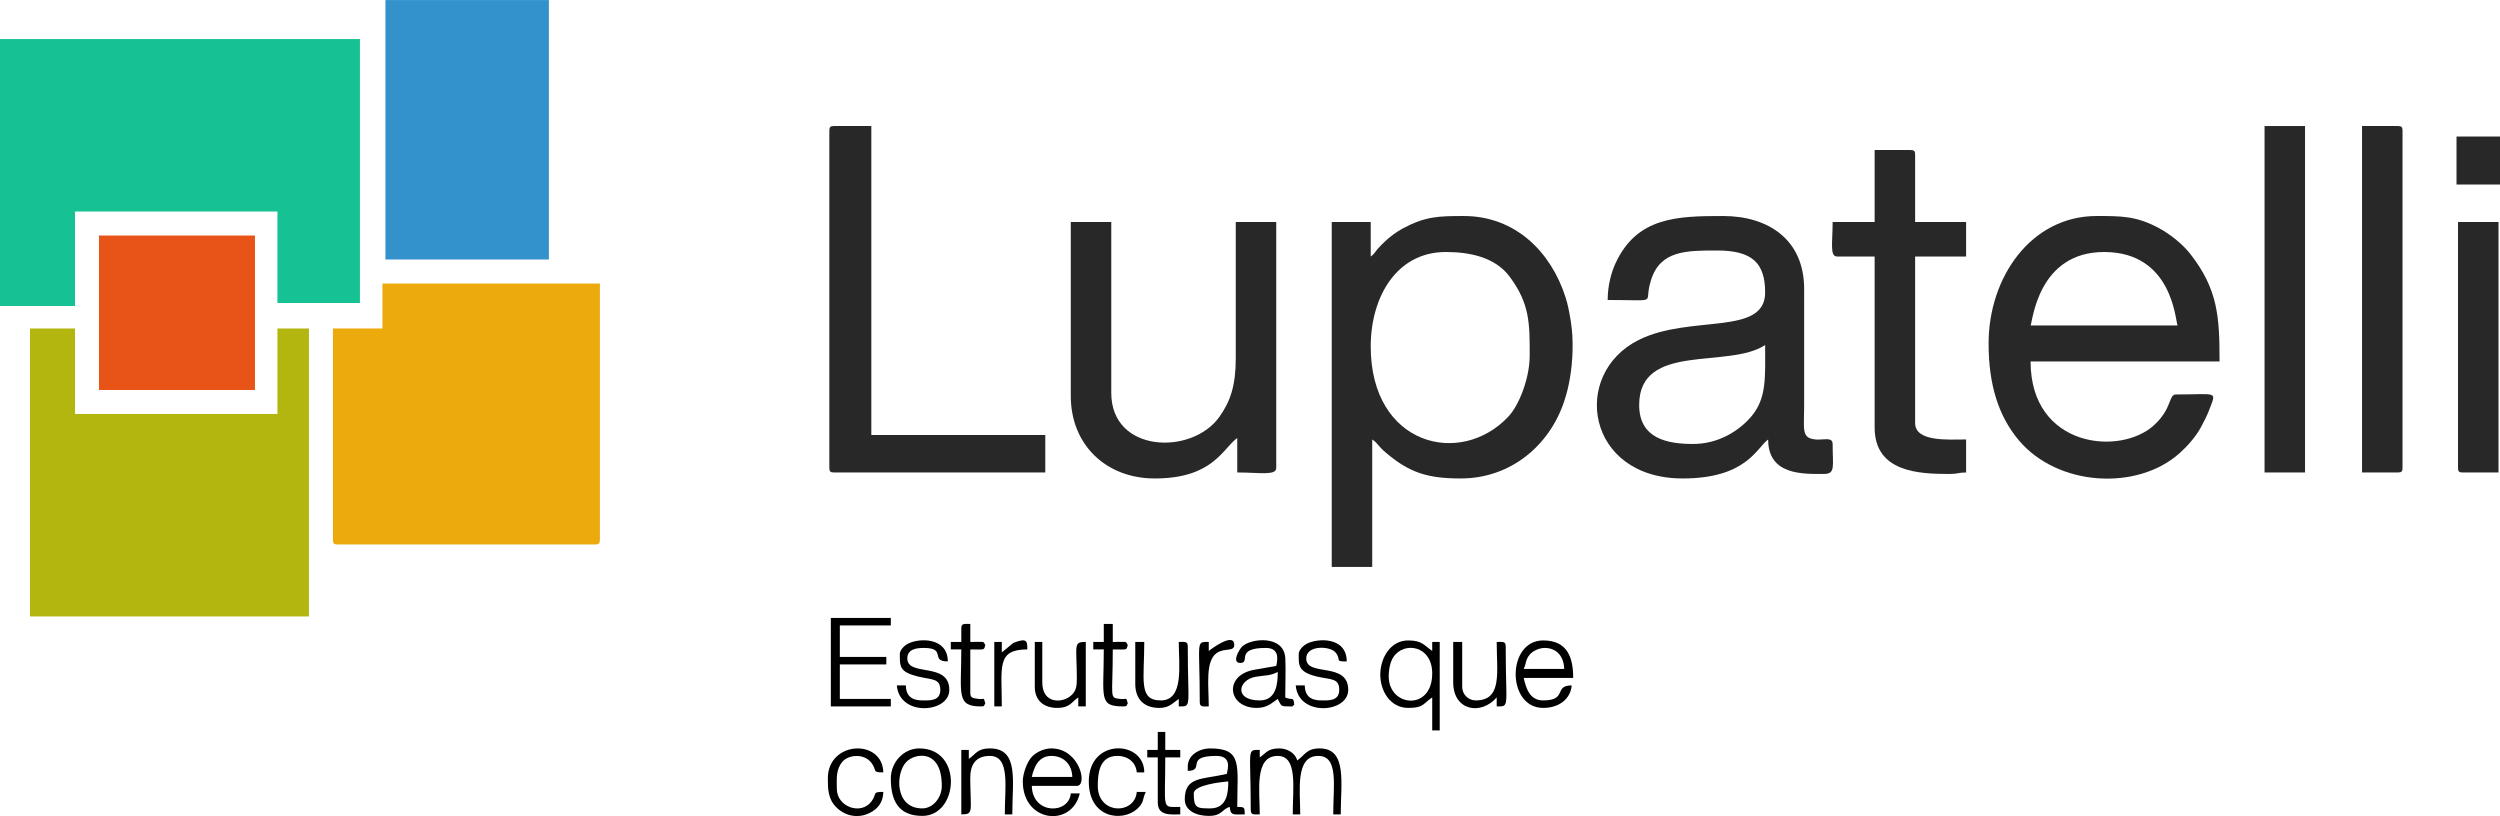 <?xml version="1.0" encoding="UTF-8"?>
<!DOCTYPE svg PUBLIC "-//W3C//DTD SVG 1.1//EN" "http://www.w3.org/Graphics/SVG/1.1/DTD/svg11.dtd">
<!-- Creator: CorelDRAW X8 -->
<svg xmlns="http://www.w3.org/2000/svg" xml:space="preserve" width="6947px" height="2268px" version="1.1" style="shape-rendering:geometricPrecision; text-rendering:geometricPrecision; image-rendering:optimizeQuality; fill-rule:evenodd; clip-rule:evenodd"
viewBox="0 0 434063 141689"
 xmlns:xlink="http://www.w3.org/1999/xlink">
 <defs>
  <style type="text/css">
   <![CDATA[
    .fil0 {fill:black}
    .fil2 {fill:#16C194}
    .fil1 {fill:#282828}
    .fil5 {fill:#3392CC}
    .fil4 {fill:#B3B60F}
    .fil6 {fill:#E85318}
    .fil3 {fill:#ECAA0C}
   ]]>
  </style>
 </defs>
 <g id="Camada_x0020_1">
  <g id="_1760118581008">
   <g>
    <path class="fil0" d="M218724 131495l0 -1302c-2327,0 -1562,-301 -1562,10415 0,926 507,781 1562,781 0,-4139 -966,-10155 3125,-10155 3512,0 2604,5563 2604,10155l1302 0c0,-4132 -913,-10155 3124,-10155 3584,0 2604,5156 2604,10155l1302 0c0,-5382 1170,-11456 -3645,-11456 -2346,0 -2575,1191 -3906,2083 -313,-1172 -1580,-2083 -3125,-2083 -2033,0 -2273,817 -3385,1562z"/>
    <polygon class="fil0" points="144254,122642 154669,122642 154669,121340 145816,121340 145816,115351 153888,115351 153888,114049 145816,114049 145816,108581 154669,108581 154669,107279 144254,107279 "/>
    <path class="fil0" d="M241117 117434c0,-1282 283,-2567 809,-3357 1859,-2794 6743,-2004 6743,2836 0,6603 -7552,5815 -7552,521zm3385 5468c2714,0 2521,-721 4167,-1823l0 5729 1302 0 0 -15363 -1302 0 0 1562c-1407,-942 -1716,-1822 -4167,-1822 -3041,0 -4777,2956 -4848,5759 -75,2989 1733,5958 4848,5958z"/>
    <path class="fil0" d="M268198 112487c2106,0 3337,1515 3385,3645l-7031 0c465,-969 291,-1622 1100,-2546 497,-568 1574,-1099 2546,-1099zm-261 10415c2754,0 4752,-1553 4948,-3906 -3185,0 -684,2604 -4948,2604 -2345,0 -2957,-2071 -3385,-3906l8593 0c0,-3486 -959,-6509 -5208,-6509 -6374,0 -6374,11717 0,11717z"/>
    <path class="fil0" d="M182531 131234c2196,0 3598,1527 3645,3646l-7030 0c361,-1552 1080,-3646 3385,-3646zm-4948 4427c0,7141 8501,8067 9895,2083l-1562 0c-304,3653 -6659,3720 -6770,-1302l7811 0c1962,0 511,-6509 -4426,-6509 -1453,0 -2858,808 -3549,1658 -680,835 -1399,2715 -1399,4070z"/>
    <path class="fil0" d="M210132 140348c-2391,0 -2865,-68 -2865,-2604 0,-1469 4856,-1989 5989,-2083 0,1727 -101,4687 -3124,4687zm-3906 -7291l0 781c3117,-69 -611,-2604 4947,-2604 2638,0 2062,2096 1823,3125 -4280,997 -7291,426 -7291,4427 0,1983 2062,2864 4166,2864 2377,0 2276,-1197 3646,-1562 129,1552 623,1301 2603,1301 -28,-1285 -16,-1273 -1302,-1301 0,-7191 988,-10155 -4686,-10155 -1954,0 -3906,1189 -3906,3124z"/>
    <path class="fil0" d="M218724 121600c-4543,0 -3756,-3576 -716,-4101 1747,-302 2504,-139 3841,-846 0,1988 -217,4947 -3125,4947zm-3385 -6509c1906,0 -1009,-2604 4427,-2604 2250,0 2153,1707 1822,3124l-3767 660c-5417,923 -4678,6631 382,6631 1824,0 2597,-860 3646,-1562 690,1304 475,1302 2083,1302 995,0 95,80 781,-261 -133,-1594 -331,-711 -1562,-1302 0,-2179 110,-4640 12,-6782 -188,-4124 -6036,-3510 -7520,-2027 -486,486 -1852,2821 -304,2821z"/>
    <path class="fil0" d="M160137 140348c-4802,0 -4663,-6048 -2817,-8025 1525,-1631 6202,-2354 6202,4119 0,2013 -1510,3906 -3385,3906zm-5468 -5208c0,3641 1160,6510 5468,6510 6317,0 7098,-11717 -520,-11717 -2782,0 -4948,2461 -4948,5207z"/>
    <path class="fil0" d="M225494 113528c0,1881 -208,3104 3114,3917 2388,585 3917,201 3917,2332 0,1971 -1875,1823 -3125,1823 -1839,0 -2824,-780 -2864,-2604l-1562 0c455,5476 9113,4804 9113,781 0,-5013 -7291,-2184 -7291,-5468 0,-2365 4225,-2203 5143,-976 996,1330 -272,1497 1888,1497 0,-4263 -4995,-4094 -6963,-3057 -570,301 -1370,1069 -1370,1755z"/>
    <path class="fil0" d="M156232 113528c0,2153 -96,3112 3116,3914 2421,604 3914,268 3914,2335 0,1971 -1875,1823 -3125,1823 -1839,0 -2823,-780 -2864,-2604l-1562 0c455,5476 9113,4804 9113,781 0,-4949 -7290,-2212 -7290,-5468 0,-1668 1692,-1822 2864,-1822 4042,0 1008,2343 4166,2343 0,-4153 -4896,-4146 -6962,-3057 -571,301 -1370,1069 -1370,1755z"/>
    <path class="fil0" d="M252314 118476c0,4870 4766,5808 7551,2603l0 1563c2328,0 1563,301 1563,-10416 0,-925 -508,-781 -1563,-781 0,5284 1021,10155 -3645,10155 -1287,0 -2344,-1056 -2344,-2343l0 -7812 -1562 0 0 7031z"/>
    <path class="fil0" d="M197112 118736c0,2623 1503,4166 4166,4166 1768,0 2345,-866 3385,-1562l0 1302c2328,0 1563,301 1563,-10416 0,-925 -508,-781 -1563,-781 0,4003 960,10155 -3124,10155 -3921,0 -2864,-3590 -2864,-10155l-1563 0 0 7291z"/>
    <path class="fil0" d="M179666 119257c0,2330 1539,3645 3906,3645 2203,0 2413,-997 3645,-1823l0 1563 1302 0 0 -11197c-2194,0 -1588,468 -1551,6260 9,1449 -139,2130 -797,2849 -1433,1564 -5203,1819 -5203,-2078l0 -7031 -1302 0 0 7812z"/>
    <path class="fil0" d="M168209 131755l0 -1562 -1302 0 0 11196c2192,0 1591,-467 1552,-6260 -16,-2333 908,-3895 3396,-3895 3576,0 2604,5403 2604,10155l1302 0c0,-5833 1202,-11456 -3906,-11456 -2203,0 -2413,997 -3646,1822z"/>
    <path class="fil0" d="M143733 135140c0,1859 37,3596 1482,5028 1895,1876 4688,2015 6754,344 831,-671 1368,-1651 1398,-3028 -1989,0 -1052,267 -2031,1614 -1840,2529 -6041,963 -6041,-2135 0,-1713 -212,-3325 987,-4742 988,-1166 3756,-1520 5054,264 979,1346 42,1614 2031,1614 -131,-5898 -9634,-5508 -9634,1041z"/>
    <path class="fil0" d="M189040 135661c0,6397 5818,7115 8410,4765 1231,-1116 868,-1656 1485,-2942l-1562 0c-333,3993 -6770,3967 -6770,-1042 0,-2168 274,-5208 3385,-5208 1888,0 3241,1138 3385,2865l1302 0c0,-5640 -9635,-6002 -9635,1562z"/>
    <path class="fil0" d="M166907 109102l0 2343 -1822 0 0 1302 1822 0c0,7729 -939,9895 3385,9895 734,0 483,-113 782,-521 -336,-1256 -122,-607 -1287,-797 -801,-130 -1317,-97 -1317,-1026l0 -7551c2591,0 2346,185 2604,-781 -469,-675 139,-521 -2604,-521l0 -3124c-1055,0 -1563,-145 -1563,781z"/>
    <path class="fil0" d="M191644 111445l-1823 0 0 1302 1823 0c0,8398 -962,9895 3385,9895 733,0 482,-113 781,-521 -325,-1217 -110,-645 -1302,-781 -1971,-225 -1302,6 -1302,-8593 2592,0 2346,185 2604,-781 -469,-675 140,-521 -2604,-521l0 -3124 -1562 0 0 3124z"/>
    <path class="fil0" d="M201018 130193l-1823 0 0 1302 1823 0 0 7811c0,2421 2318,2083 3906,2083l0 -1301c-3321,0 -2604,735 -2604,-8593l2604 0 0 -1302 -2604 0 0 -3125 -1302 0 0 3125z"/>
    <path class="fil0" d="M209871 113007l0 -1562c-2327,0 -1562,-301 -1562,10416 0,925 507,781 1562,781 0,-3533 -650,-7869 1394,-9282 1347,-932 3033,-152 3033,-1394 0,-2424 -4422,1038 -4427,1041z"/>
    <path class="fil0" d="M173938 113268l0 -1823 -1302 0 0 11197 1302 0c0,-6844 -952,-9895 4426,-9895 0,-1363 49,-2110 -2426,-1129l-2000 1650z"/>
   </g>
   <g>
    <path class="fil1" d="M237993 60149c0,-8648 4525,-16404 13019,-16404 4143,0 8570,878 11093,4269 3518,4729 3489,8097 3489,13697 0,3905 -1809,8595 -3706,10616 -8291,8829 -23895,5038 -23895,-12178zm0 -15623l0 -5989 -6770 0 0 59889 7030 0 0 -22133c1126,754 753,942 2524,2424 3965,3318 7061,4346 12839,4346 8714,0 15413,-5768 17938,-13308 476,-1423 769,-2615 1037,-4171 496,-2885 652,-6678 154,-9722 -267,-1631 -491,-2899 -932,-4276 -2497,-7797 -8663,-14090 -17676,-14090 -4386,0 -6643,55 -10592,2166 -998,534 -2244,1443 -3019,2190 -459,442 -888,844 -1293,1310 -505,580 -623,951 -1240,1364z"/>
    <path class="fil1" d="M365322 43745c11906,0 12362,11932 12758,12759l-25517 0c364,-760 1294,-12759 12759,-12759zm-20050 15883c0,7071 1670,12581 5283,16850 6729,7950 20469,8783 27850,2222 1352,-1202 2872,-2906 3757,-4574 489,-922 1024,-1946 1354,-2814 1358,-3574 1648,-2831 -5696,-2831 -1349,0 -583,2325 -3803,5310 -5828,5403 -21454,3975 -21454,-11038l32808 0c0,-7720 -268,-12497 -5053,-18642 -1339,-1720 -3453,-3416 -5413,-4482 -3970,-2159 -6628,-2133 -10885,-2133 -11336,0 -18748,10590 -18748,22132z"/>
    <path class="fil1" d="M293976 77074c-4517,0 -9374,-942 -9374,-6770 0,-10961 15566,-6192 21872,-10415 0,5664 288,9243 -2416,12426 -2085,2455 -5667,4759 -10082,4759zm-14842 -24997c7711,0 6837,493 7088,-1505 89,-712 237,-1302 426,-1917 1600,-5211 6208,-5171 11494,-5171 6072,0 8332,2157 8332,7291 0,7615 -13046,3781 -21962,8243 -11854,5932 -9101,24045 7641,24045 11082,0 12843,-5305 14842,-6770 0,6217 6017,5989 9634,5989 2105,0 1563,-1257 1563,-5208 0,-1268 -1543,-672 -2872,-773 -2602,-198 -2076,-1671 -2076,-5736l2 -20312c46,-8667 -6239,-12757 -14063,-12757 -7947,0 -14941,155 -18664,8155 -798,1714 -1385,4007 -1385,6426z"/>
    <path class="fil1" d="M185916 68742c0,8470 6112,14321 14581,14321 10103,0 11775,-5165 14321,-7030l0 5989c3822,0 6770,594 6770,-782l0 -42703 -7030 0 0 23695c0,4656 -910,7434 -2860,10160 -4789,6694 -18752,6249 -18752,-4171l0 -29684 -7030 0 0 30205z"/>
    <path class="fil1" d="M143993 22654l0 58586c0,600 182,782 782,782l36714 0 0 -6510 -30205 0 0 -53640 -6509 0c-600,0 -782,182 -782,782z"/>
    <path class="fil1" d="M325483 38537l-7291 0c0,3597 -542,5989 781,5989l6510 0 0 29684c0,7795 7718,8072 13019,8072 1445,0 1544,-260 2864,-260l0 -5729c-3096,0 -8853,465 -8853,-2864l0 -28903 8853 0 0 -5989 -8853 0 0 -11717c0,-600 -181,-781 -781,-781l-6249 0 0 12498z"/>
    <polygon class="fil1" points="393183,82022 400213,82022 400213,21872 393183,21872 "/>
    <path class="fil1" d="M410108 82022l6249 0c600,0 781,-182 781,-782l0 -58586c0,-600 -181,-782 -781,-782l-6249 0 0 60150z"/>
    <path class="fil1" d="M426773 81240c0,600 181,782 781,782l6249 0 0 -43485 -7030 0 0 42703z"/>
    <polygon class="fil1" points="426512,32027 434063,32027 434063,23695 426512,23695 "/>
   </g>
   <polygon class="fil2" points="0,53119 13019,53119 13019,36714 48171,36714 48171,52598 62493,52598 62493,6770 0,6770 "/>
   <path class="fil3" d="M66398 57024l-8592 0 0 36715c0,600 181,781 781,781l44786 0c600,0 781,-181 781,-781l0 -44526 -37756 0 0 7811z"/>
   <polygon class="fil4" points="5208,107019 53639,107019 53639,57024 48171,57024 48171,71866 13019,71866 13019,57024 5208,57024 "/>
   <polygon class="fil5" points="66919,45047 95301,45047 95301,0 66919,0 "/>
   <polygon class="fil6" points="17185,67700 44266,67700 44266,40881 17185,40881 "/>
  </g>
 </g>
</svg>
